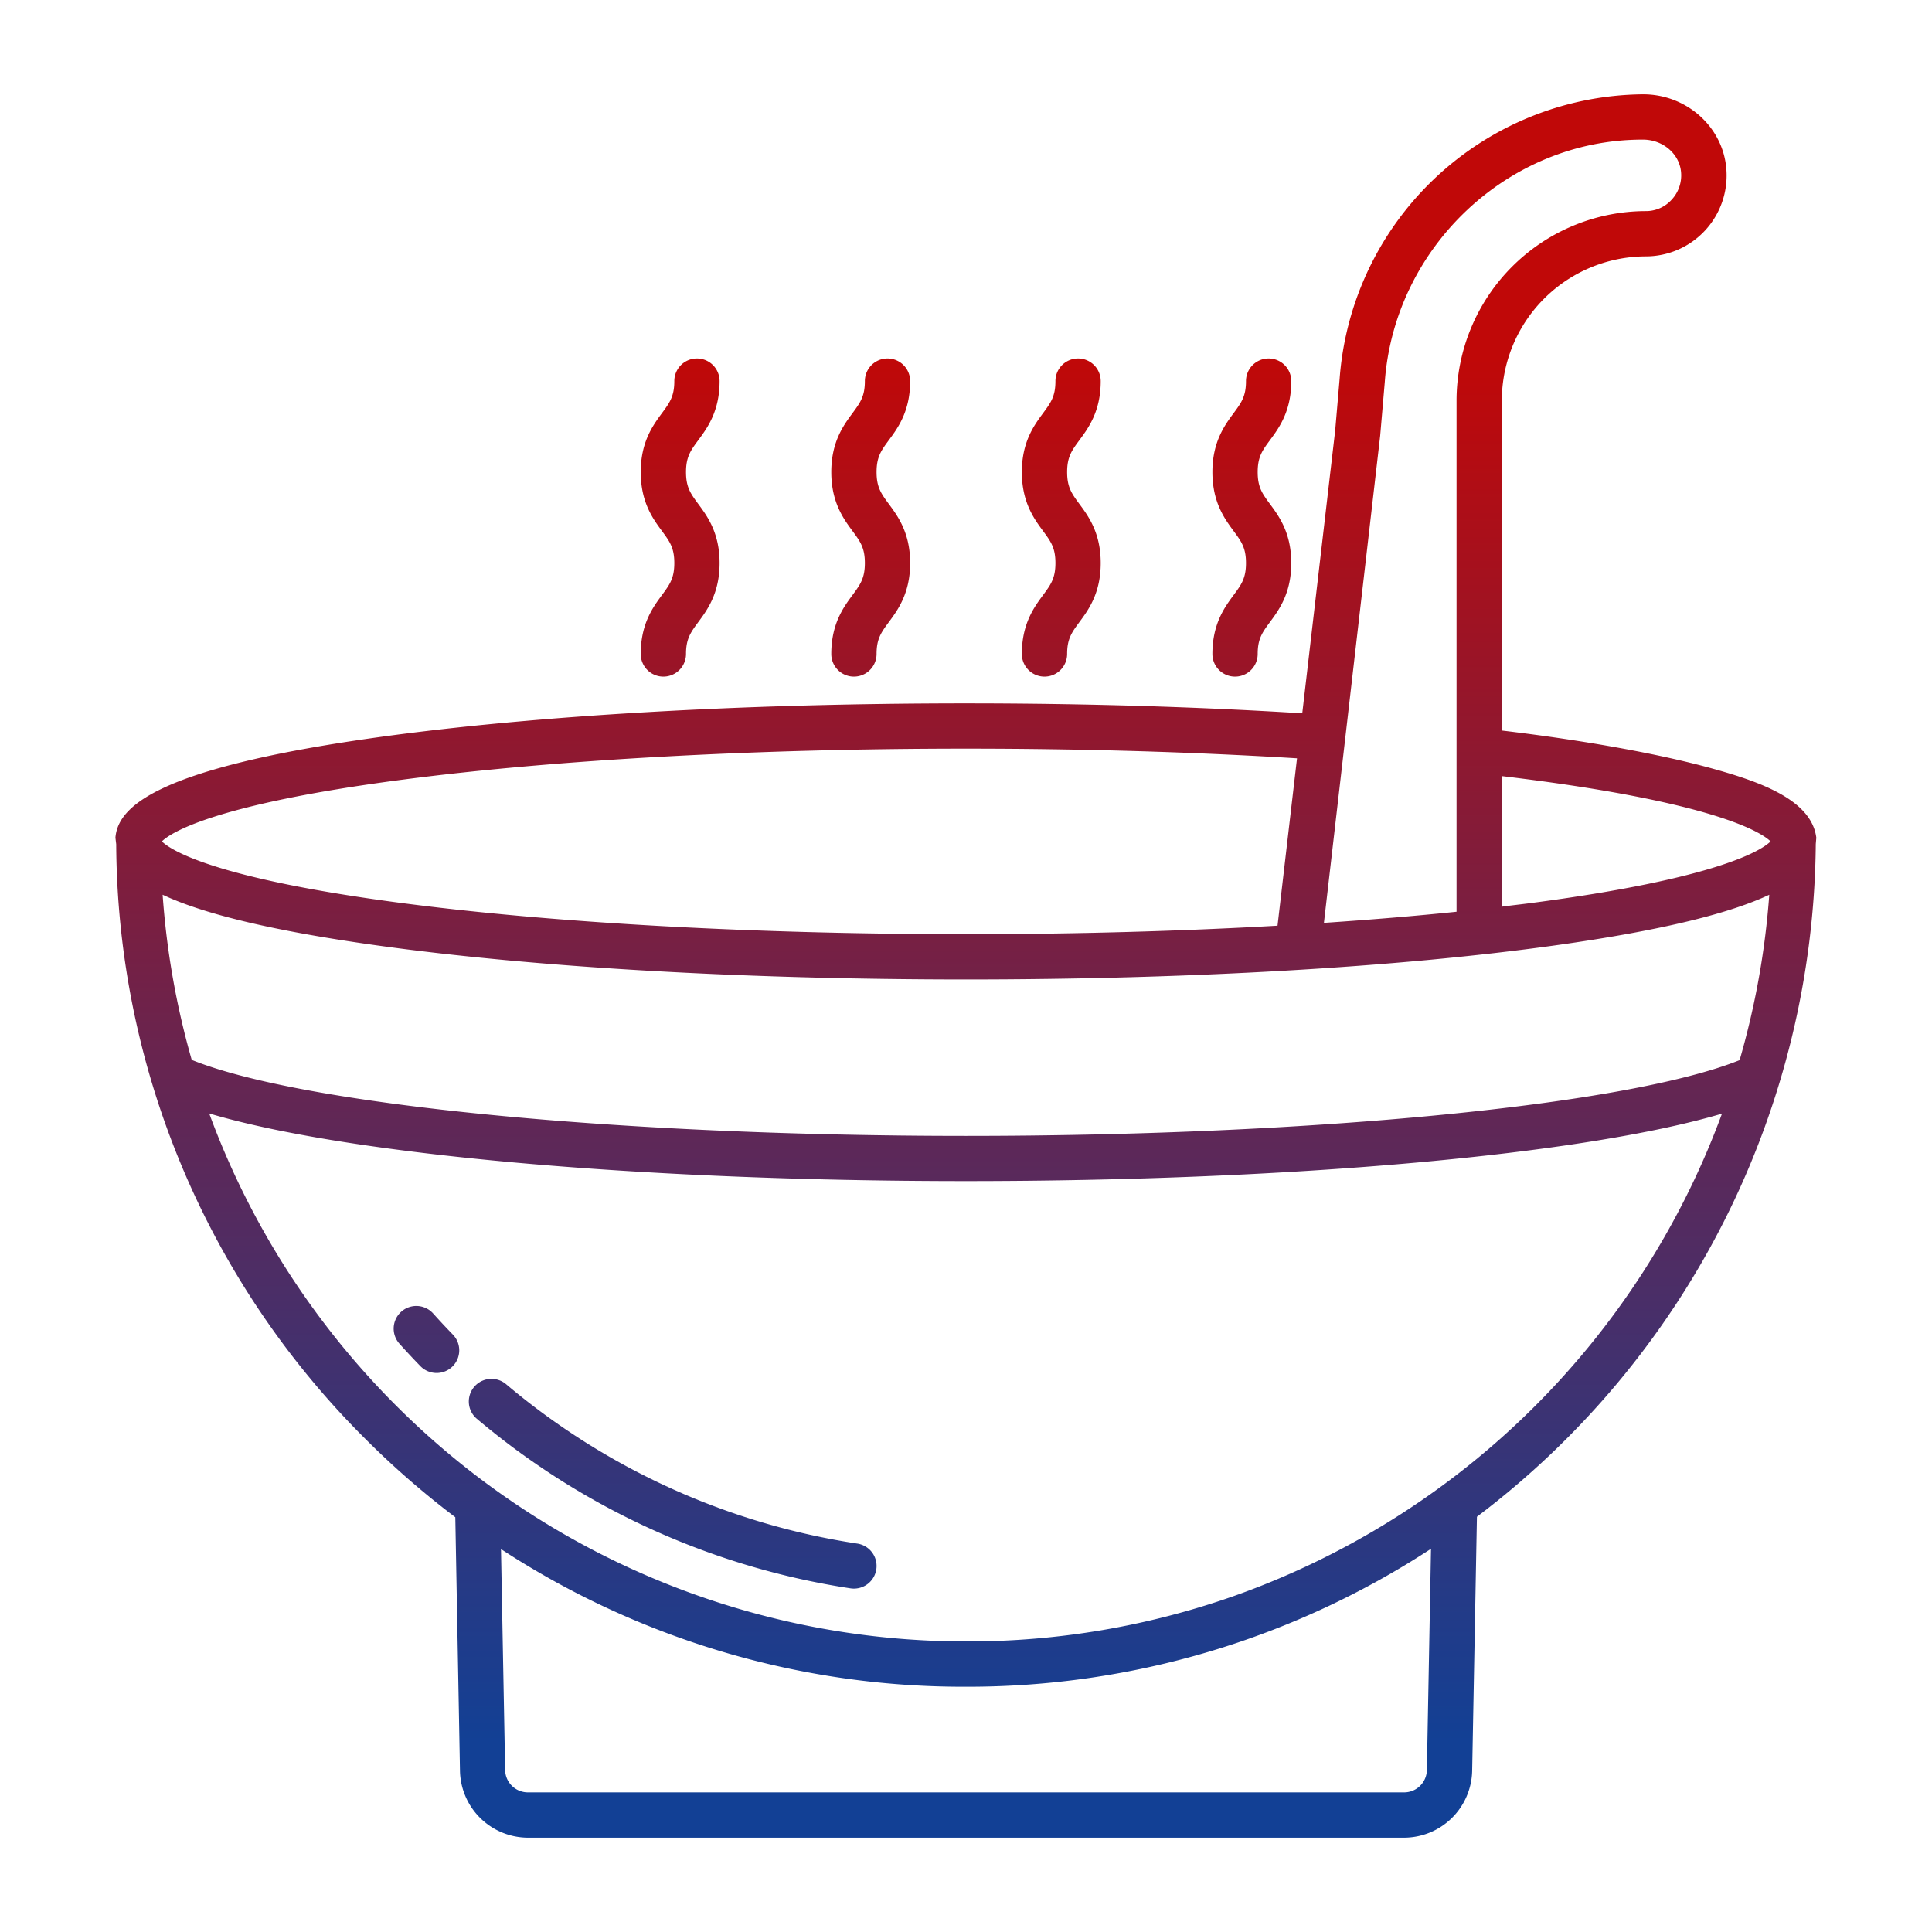 <?xml version="1.0"?>
<svg xmlns="http://www.w3.org/2000/svg" xmlns:xlink="http://www.w3.org/1999/xlink" xmlns:svgjs="http://svgjs.com/svgjs" version="1.1" width="512" height="512" x="0" y="0" viewBox="0 0 512 512" style="enable-background:new 0 0 512 512" xml:space="preserve" class=""><g><linearGradient xmlns="http://www.w3.org/2000/svg" id="linear-gradient" gradientUnits="userSpaceOnUse" x1="331.75" x2="331.75" y1="462" y2="94.835"><stop stop-opacity="1" stop-color="#124095" offset="0"/><stop stop-opacity="1" stop-color="#124095" offset="0"/><stop stop-opacity="1" stop-color="#c00808" offset="1"/><stop stop-opacity="1" stop-color="#c00808" offset="1"/></linearGradient><linearGradient xmlns="http://www.w3.org/2000/svg" xmlns:xlink="http://www.w3.org/1999/xlink" id="linear-gradient-2" x1="281.25" x2="281.25" xlink:href="#linear-gradient" y1="462" y2="94.835"/><linearGradient xmlns="http://www.w3.org/2000/svg" xmlns:xlink="http://www.w3.org/1999/xlink" id="linear-gradient-3" x1="230.75" x2="230.75" xlink:href="#linear-gradient" y1="462" y2="94.835"/><linearGradient xmlns="http://www.w3.org/2000/svg" xmlns:xlink="http://www.w3.org/1999/xlink" id="linear-gradient-4" x1="180.25" x2="180.25" xlink:href="#linear-gradient" y1="462" y2="94.835"/><linearGradient xmlns="http://www.w3.org/2000/svg" xmlns:xlink="http://www.w3.org/1999/xlink" id="linear-gradient-5" x1="255.967" x2="255.967" xlink:href="#linear-gradient" y1="462" y2="94.835"/><linearGradient xmlns="http://www.w3.org/2000/svg" xmlns:xlink="http://www.w3.org/1999/xlink" id="linear-gradient-6" x1="178.269" x2="178.269" xlink:href="#linear-gradient" y1="462" y2="94.835"/><linearGradient xmlns="http://www.w3.org/2000/svg" xmlns:xlink="http://www.w3.org/1999/xlink" id="linear-gradient-7" x1="112.997" x2="112.997" xlink:href="#linear-gradient" y1="462" y2="94.835"/><path xmlns="http://www.w3.org/2000/svg" d="m321.3 173.312a6 6 0 0 0 12 0c0-4.05 1.233-5.72 3.276-8.486 2.373-3.214 5.623-7.615 5.623-15.616s-3.25-12.4-5.623-15.616c-2.043-2.767-3.276-4.438-3.276-8.489s1.233-5.721 3.276-8.488c2.373-3.217 5.624-7.617 5.624-15.617a6 6 0 0 0 -12 0c0 4.051-1.233 5.722-3.276 8.489-2.373 3.214-5.623 7.615-5.623 15.616s3.25 12.4 5.623 15.617c2.043 2.767 3.276 4.437 3.276 8.488s-1.233 5.72-3.276 8.487c-2.374 3.213-5.624 7.615-5.624 15.615z" fill="url(#linear-gradient)" data-original="url(#linear-gradient)" style=""/><path xmlns="http://www.w3.org/2000/svg" d="m270.8 173.312a6 6 0 0 0 12 0c0-4.05 1.233-5.72 3.276-8.486 2.374-3.214 5.624-7.615 5.624-15.616s-3.25-12.4-5.624-15.617c-2.043-2.767-3.276-4.437-3.276-8.488s1.233-5.721 3.276-8.488c2.374-3.217 5.624-7.617 5.624-15.617a6 6 0 0 0 -12 0c0 4.051-1.233 5.721-3.276 8.488-2.374 3.214-5.624 7.616-5.624 15.617s3.25 12.4 5.624 15.617c2.043 2.767 3.276 4.437 3.276 8.488s-1.233 5.72-3.276 8.487c-2.374 3.213-5.624 7.614-5.624 15.615z" fill="url(#linear-gradient-2)" data-original="url(#linear-gradient-2)" style=""/><path xmlns="http://www.w3.org/2000/svg" d="m220.3 173.312a6 6 0 0 0 12 0c0-4.05 1.233-5.72 3.276-8.486 2.374-3.214 5.624-7.615 5.624-15.616s-3.25-12.4-5.624-15.617c-2.043-2.767-3.276-4.437-3.276-8.488s1.233-5.721 3.276-8.488c2.374-3.217 5.624-7.617 5.624-15.617a6 6 0 0 0 -12 0c0 4.051-1.233 5.721-3.276 8.488-2.374 3.214-5.624 7.616-5.624 15.617s3.25 12.4 5.624 15.617c2.043 2.767 3.276 4.437 3.276 8.488s-1.233 5.72-3.276 8.487c-2.374 3.213-5.624 7.614-5.624 15.615z" fill="url(#linear-gradient-3)" data-original="url(#linear-gradient-3)" style=""/><path xmlns="http://www.w3.org/2000/svg" d="m169.8 173.312a6 6 0 0 0 12 0c0-4.05 1.233-5.72 3.276-8.486 2.373-3.214 5.623-7.615 5.623-15.616s-3.25-12.4-5.623-15.616c-2.043-2.767-3.276-4.438-3.276-8.489s1.233-5.721 3.276-8.488c2.374-3.217 5.624-7.617 5.624-15.617a6 6 0 0 0 -12 0c0 4.051-1.233 5.722-3.276 8.489-2.373 3.214-5.623 7.615-5.623 15.616s3.25 12.4 5.623 15.617c2.043 2.767 3.276 4.437 3.276 8.488s-1.233 5.72-3.276 8.487c-2.373 3.213-5.624 7.615-5.624 15.615z" fill="url(#linear-gradient-4)" data-original="url(#linear-gradient-4)" style=""/><path xmlns="http://www.w3.org/2000/svg" d="m454.46 203.86c-13.667-3.84-33.46-7.516-56.46-10.26v-87.345a38.247 38.247 0 0 1 38.186-38.311 21.427 21.427 0 0 0 21.318-23.1c-.835-11.252-10.663-19.991-22.326-19.844a81.369 81.369 0 0 0 -80.162 75.358l-1.179 13.742-8.726 74.931c-28.101-1.739-58.031-2.631-89.111-2.631-58.885 0-114.287 3.195-156 9.009-59.184 8.249-68.758 18.591-69.408 26.591l.207 1.732a223.835 223.835 0 0 0 66.06 157.627 228.469 228.469 0 0 0 23.8 20.718l1.24 67.262a18.067 18.067 0 0 0 17.969 17.661h232.268a18.089 18.089 0 0 0 18-17.662l1.264-67.384a225.823 225.823 0 0 0 89.8-178.269l.14-1.685c-1.263-10-14.85-14.76-26.88-18.14zm-88.7-88.366 1.225-14.272c2.564-35.622 32.571-64.222 68.308-64.222h.12c5.306 0 9.728 3.816 10.093 8.733a9.424 9.424 0 0 1 -2.5 7.182 9.112 9.112 0 0 1 -6.818 3.029 50.261 50.261 0 0 0 -50.188 50.311v135.366c-11 1.139-22.89 2.124-35.147 2.947zm-258.902 91.106c40.537-5.288 93.5-8.2 149.142-8.2 30.6 0 60.055.87 87.722 2.565l-5.164 44.354c-25.921 1.473-53.881 2.248-82.558 2.248-55.639 0-108.6-2.911-149.141-8.2-50.952-6.646-61.881-14.331-63.958-16.385 2.077-2.051 13.005-9.736 63.957-16.382zm271.277 262.513a6.03 6.03 0 0 1 -6 5.887h-232.267a6.03 6.03 0 0 1 -6-5.887l-1.1-58.59a223.76 223.76 0 0 0 123.225 36.477h.238a224.183 224.183 0 0 0 123-36.555zm-51.388-46.064a212.2 212.2 0 0 1 -70.527 11.951h-.226a213.652 213.652 0 0 1 -200.55-139.922c36.528 10.865 113.494 17.922 200.556 17.922 86.858 0 163.728-7.041 200.342-17.868a213.9 213.9 0 0 1 -129.595 127.917zm134.268-142.1c-29.553 11.876-112.69 20.074-205.015 20.074-92.557 0-175.795-8.228-205.188-20.141a213.371 213.371 0 0 1 -7.712-43.769c9.833 4.634 27.061 9.282 56.9 13.44 41.714 5.814 97.116 9.015 156 9.015s114.287-3.2 156-9.015c29.812-4.155 47.038-8.8 56.875-13.429a212.788 212.788 0 0 1 -7.86 43.828zm-55.685-41.579c-2.42.315-5.33.622-7.33.92v-34.612c57 6.8 69.049 15.152 71.225 17.307-2.077 2.054-12.944 9.739-63.895 16.385z" fill="url(#linear-gradient-5)" data-original="url(#linear-gradient-5)" style=""/><path xmlns="http://www.w3.org/2000/svg" d="m227.2 409.067a188.061 188.061 0 0 1 -93.086-42.239 6 6 0 1 0 -7.741 9.172 200.081 200.081 0 0 0 99.023 44.93 6.082 6.082 0 0 0 .908.068 6 6 0 0 0 .891-11.933z" fill="url(#linear-gradient-6)" data-original="url(#linear-gradient-6)" style=""/><path xmlns="http://www.w3.org/2000/svg" d="m114.794 348.09a6 6 0 0 0 -8.932 8.015c1.8 2 3.645 3.982 5.5 5.891a6 6 0 1 0 8.612-8.356c-1.747-1.798-3.489-3.665-5.18-5.55z" fill="url(#linear-gradient-7)" data-original="url(#linear-gradient-7)" style=""/></g></svg>

